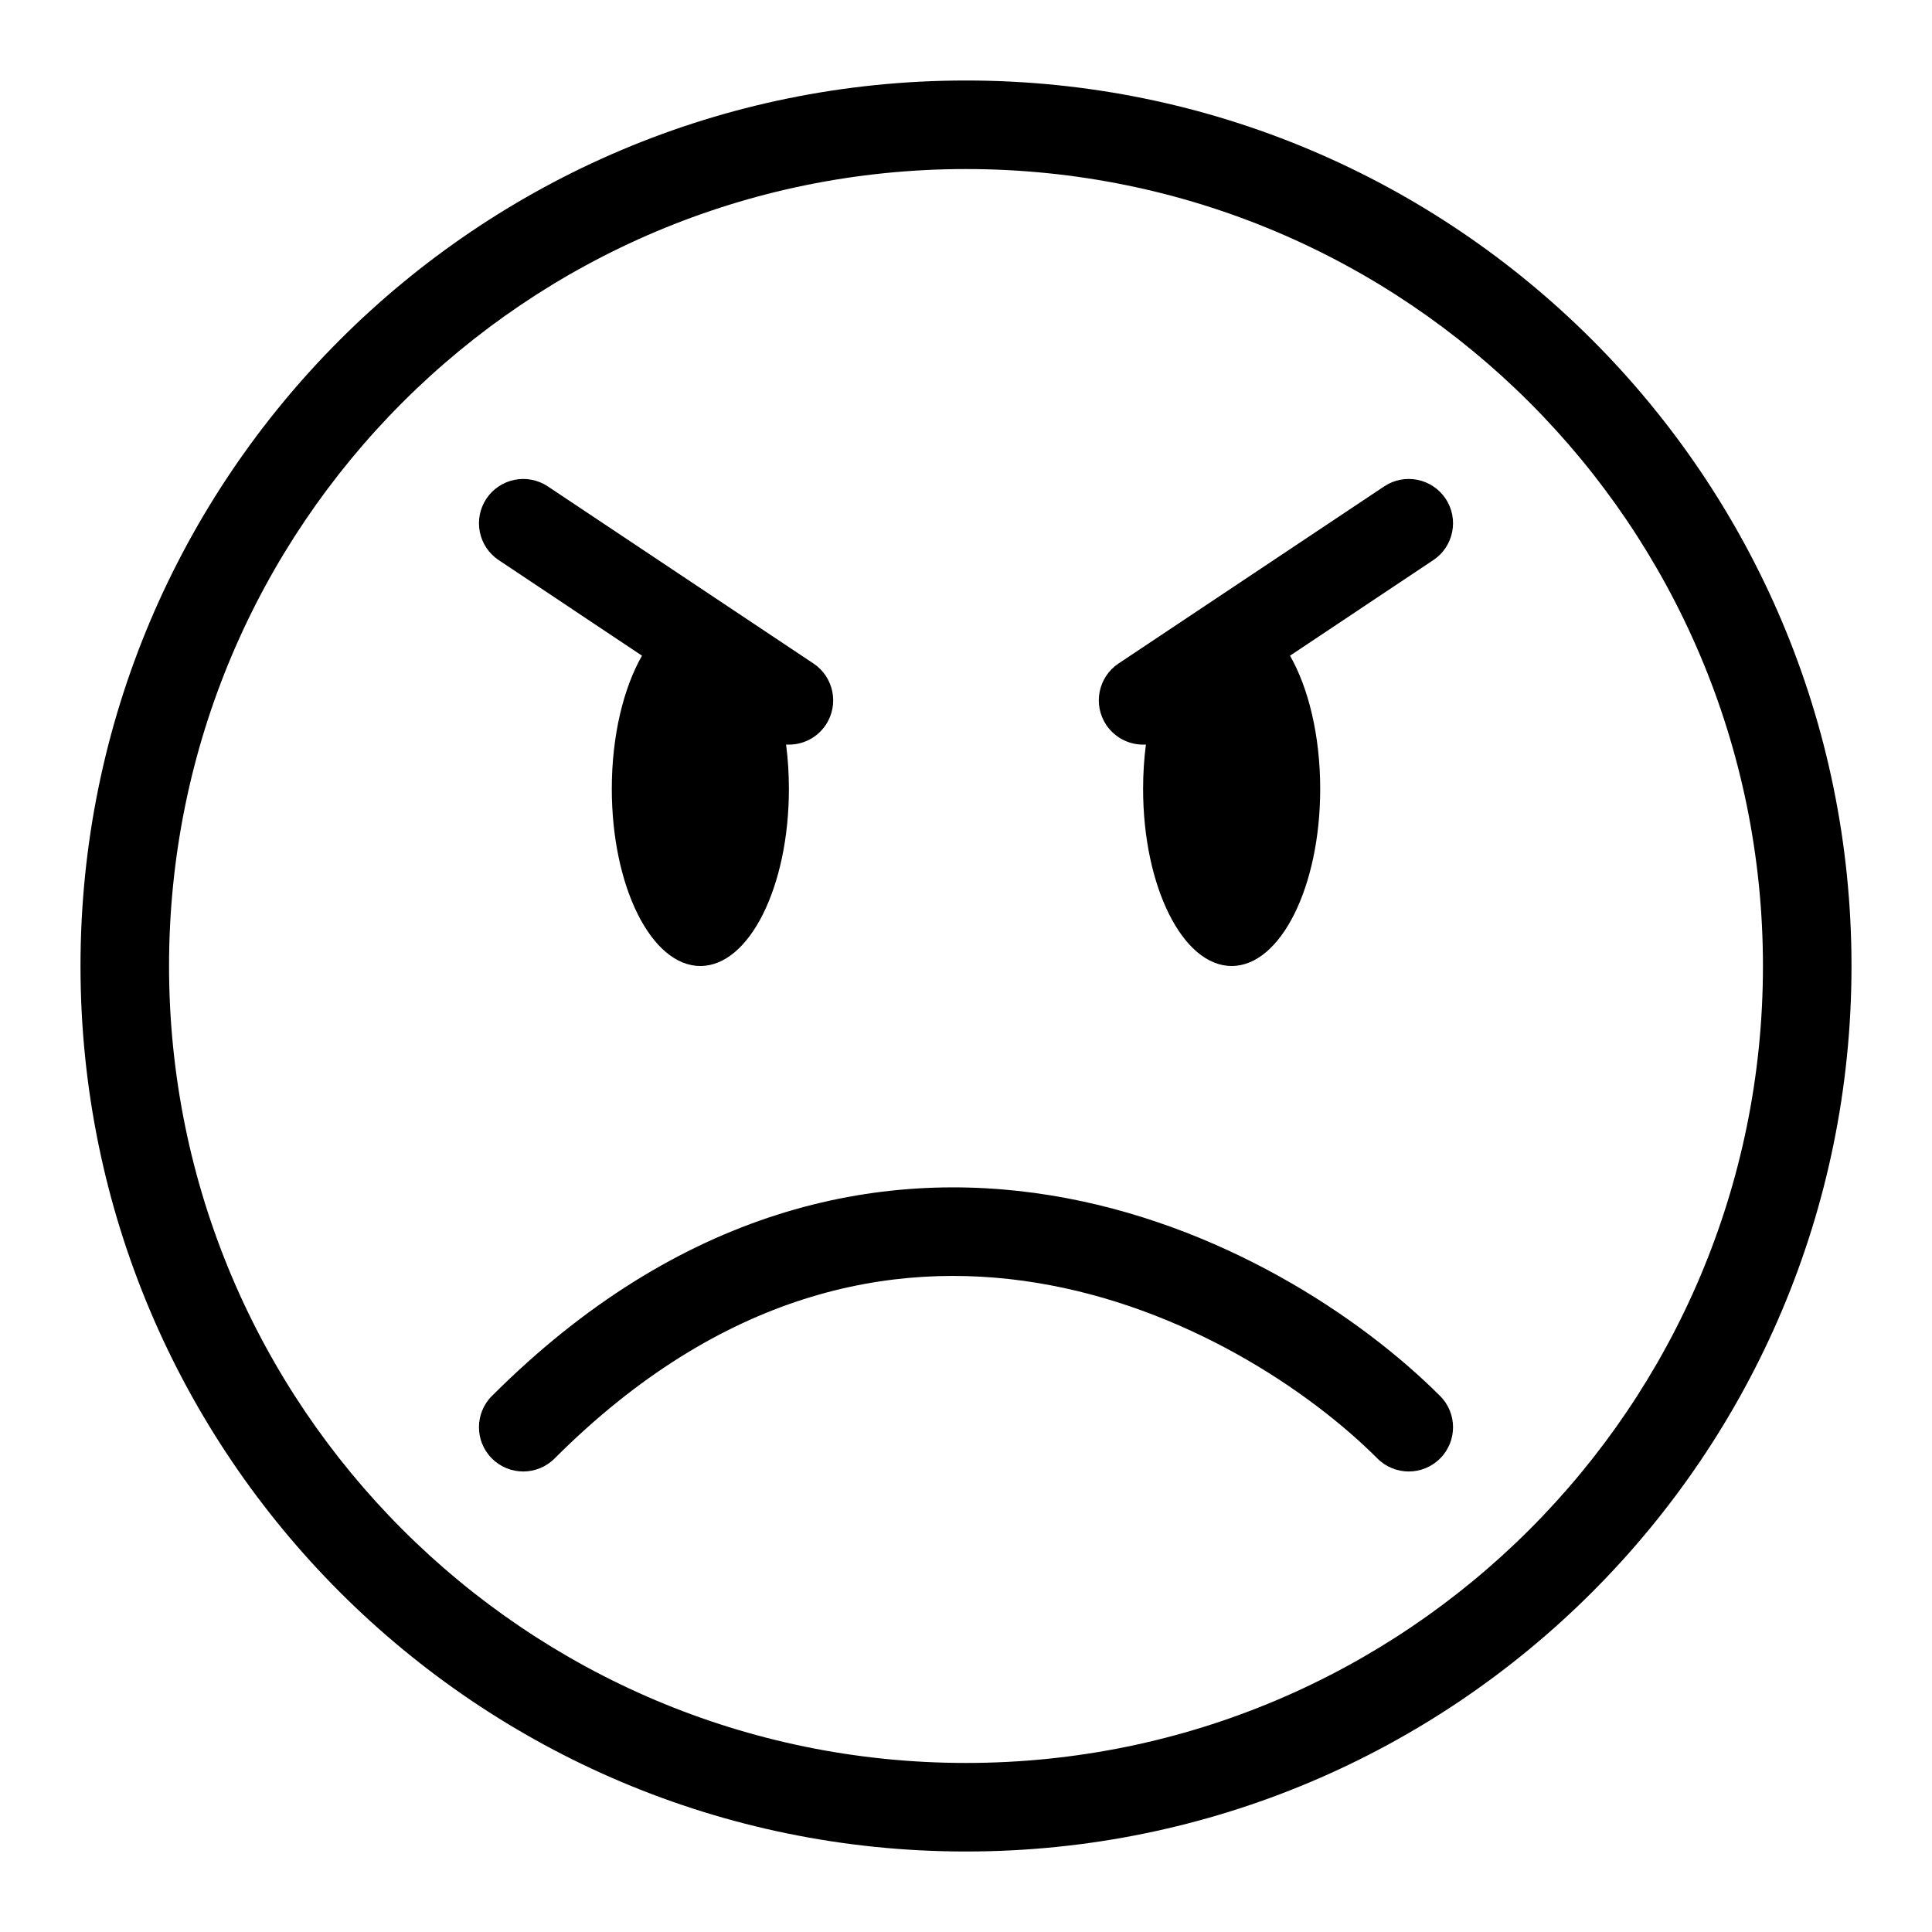 <svg viewBox="0 0 24 24" xmlns="http://www.w3.org/2000/svg">
<path
    fill-rule="evenodd"
    clip-rule="evenodd"
    d="M12 21.9C17.468 21.9 21.9 17.468 21.9 12C21.9 6.532 17.468 2.1 12 2.1C6.532 2.1 2.1 6.532 2.1 12C2.1 17.468 6.532 21.9 12 21.9ZM12 23C18.075 23 23 18.075 23 12C23 5.925 18.075 1 12 1C5.925 1 1 5.925 1 12C1 18.075 5.925 23 12 23Z"
  />
<path
    fill-rule="evenodd"
    clip-rule="evenodd"
    d="M12.874 15.935C11.075 15.642 8.962 16.045 6.889 18.118C6.674 18.333 6.326 18.333 6.111 18.118C5.896 17.904 5.896 17.555 6.111 17.341C8.438 15.014 10.908 14.5 13.051 14.849C15.16 15.192 16.91 16.362 17.889 17.341C18.104 17.555 18.104 17.904 17.889 18.118C17.674 18.333 17.326 18.333 17.111 18.118C16.257 17.264 14.707 16.233 12.874 15.935Z"
  />
<path
    d="M6.805 6.042C6.552 5.874 6.211 5.942 6.042 6.195C5.874 6.448 5.942 6.789 6.195 6.958L7.975 8.145C7.745 8.548 7.6 9.14 7.6 9.8C7.6 11.015 8.092 12 8.7 12C9.308 12 9.8 11.015 9.8 9.8C9.8 9.61 9.788 9.425 9.765 9.249C9.955 9.261 10.145 9.174 10.258 9.005C10.426 8.752 10.358 8.411 10.105 8.242L6.805 6.042Z"
  />
<path
    d="M17.805 6.958C18.058 6.789 18.126 6.448 17.958 6.195C17.789 5.942 17.448 5.874 17.195 6.042L13.895 8.242C13.642 8.411 13.574 8.752 13.742 9.005C13.855 9.174 14.046 9.261 14.235 9.249C14.212 9.425 14.2 9.61 14.2 9.8C14.2 11.015 14.693 12 15.3 12C15.908 12 16.4 11.015 16.4 9.8C16.4 9.14 16.255 8.548 16.025 8.145L17.805 6.958Z"
  />
</svg>

